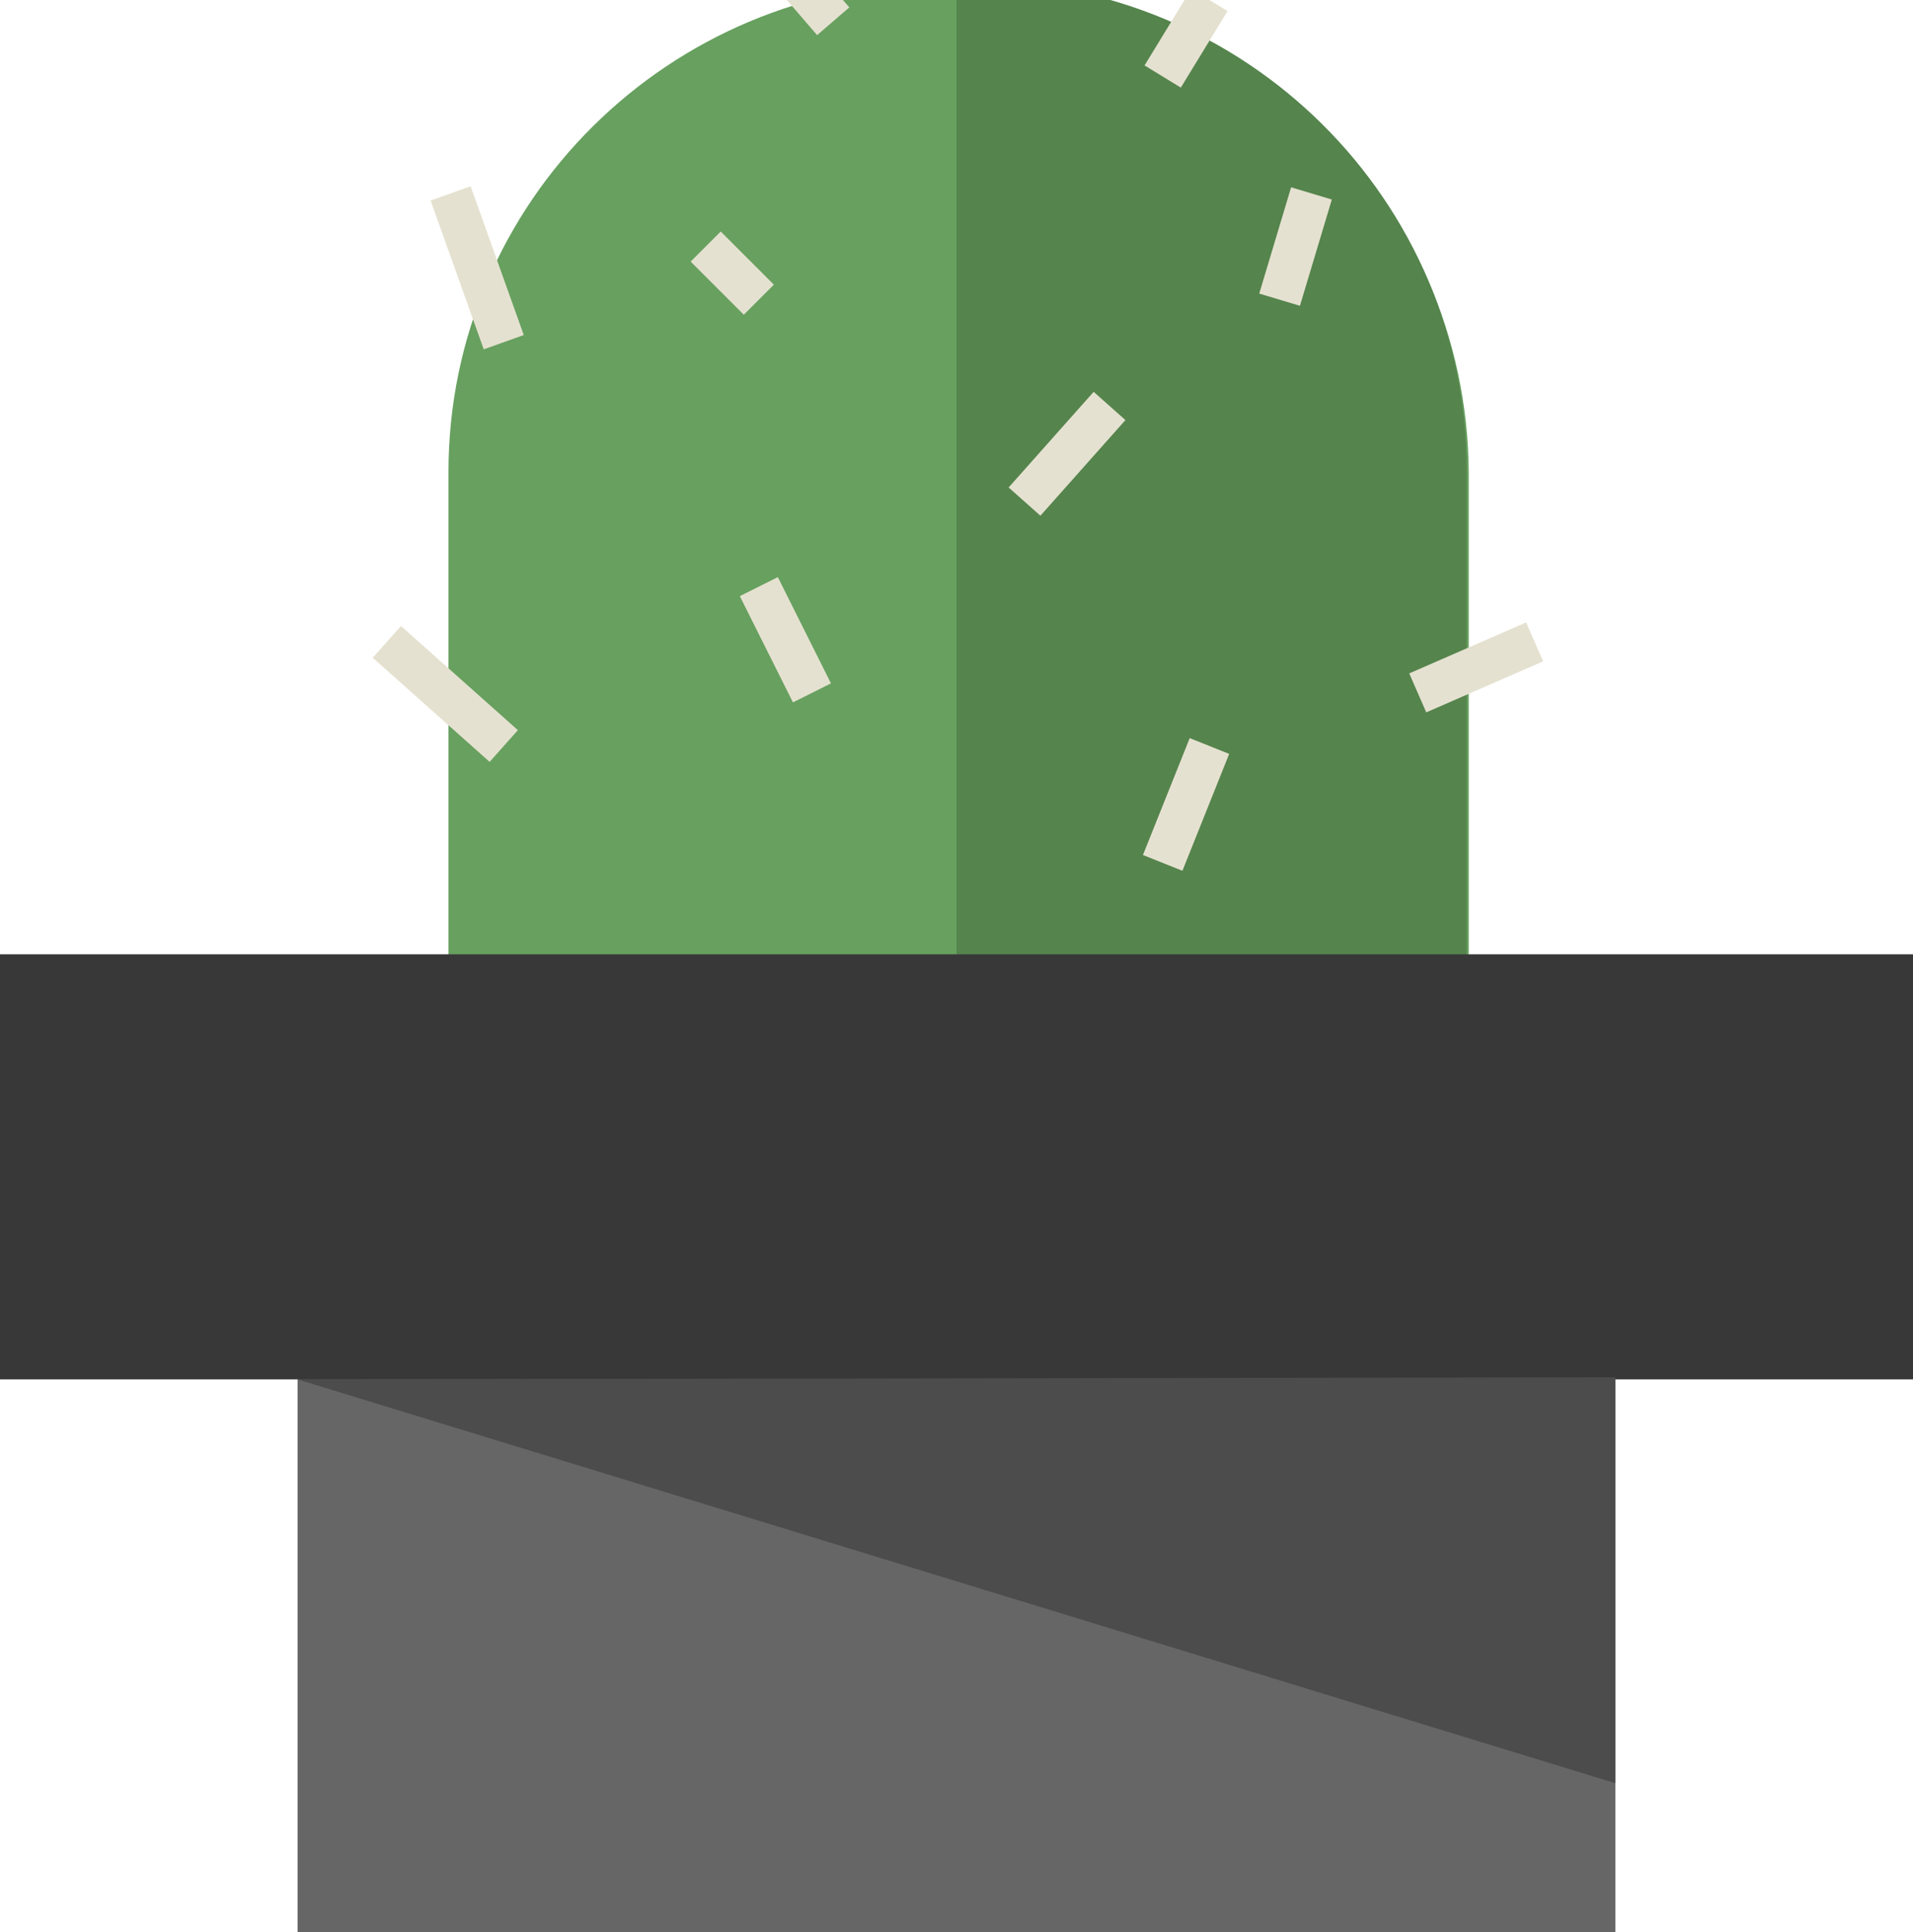 <?xml version="1.0" encoding="utf-8"?>
<!-- Generator: Adobe Illustrator 19.0.0, SVG Export Plug-In . SVG Version: 6.00 Build 0)  -->
<svg version="1.1" id="Layer_1" xmlns="http://www.w3.org/2000/svg" xmlns:xlink="http://www.w3.org/1999/xlink" x="0px" y="0px"
	 viewBox="-635 1058.1 90 90.9" style="enable-background:new -635 1058.1 90 90.9;" xml:space="preserve">
<style type="text/css">
	.st0{fill:#67A05F;}
	.st1{fill:#666666;}
	.st2{fill:#55844D;}
	.st3{fill:#383838;}
	.st4{fill:#4C4C4C;}
	.st5{fill:none;stroke:#E5E1D0;stroke-width:2;stroke-miterlimit:10;}
</style>
<g id="cactus">
	<g>
		<path class="st0" d="M-589.2,1057.3h-1.5c-12.8,0-23.2,10.3-23.2,23v38.7h48v-38.7C-566,1067.6-576.4,1057.3-589.2,1057.3z"/>
		<rect x="-621" y="1119" class="st1" width="62" height="30"/>
		<path class="st2" d="M-589.2,1057.2h-0.8v61.8h24v-38.8C-566,1067.5-576.4,1057.2-589.2,1057.2z"/>
		<rect x="-635" y="1103" class="st3" width="90" height="20"/>
		<polygon class="st4" points="-621,1123 -559,1142 -559,1122.9 		"/>
		<line class="st5" x1="-611.3" y1="1093.2" x2="-616.8" y2="1088.3"/>
		<line class="st5" x1="-568.3" y1="1090.7" x2="-562.8" y2="1088.3"/>
		<line class="st5" x1="-574.8" y1="1072.2" x2="-573.3" y2="1067.2"/>
		<line class="st5" x1="-599.3" y1="1072.2" x2="-601.8" y2="1069.7"/>
		<line class="st5" x1="-586.8" y1="1081.7" x2="-582.8" y2="1077.2"/>
		<line class="st5" x1="-596.8" y1="1090.7" x2="-599.3" y2="1085.7"/>
		<line class="st5" x1="-595.8" y1="1059.1" x2="-598.3" y2="1056.2"/>
		<line class="st5" x1="-611.3" y1="1074.2" x2="-613.8" y2="1067.2"/>
		<line class="st5" x1="-580.3" y1="1098.7" x2="-578.1" y2="1093.2"/>
		<line class="st5" x1="-580.3" y1="1061.7" x2="-578.1" y2="1058.1"/>
	</g>
</g>
</svg>
